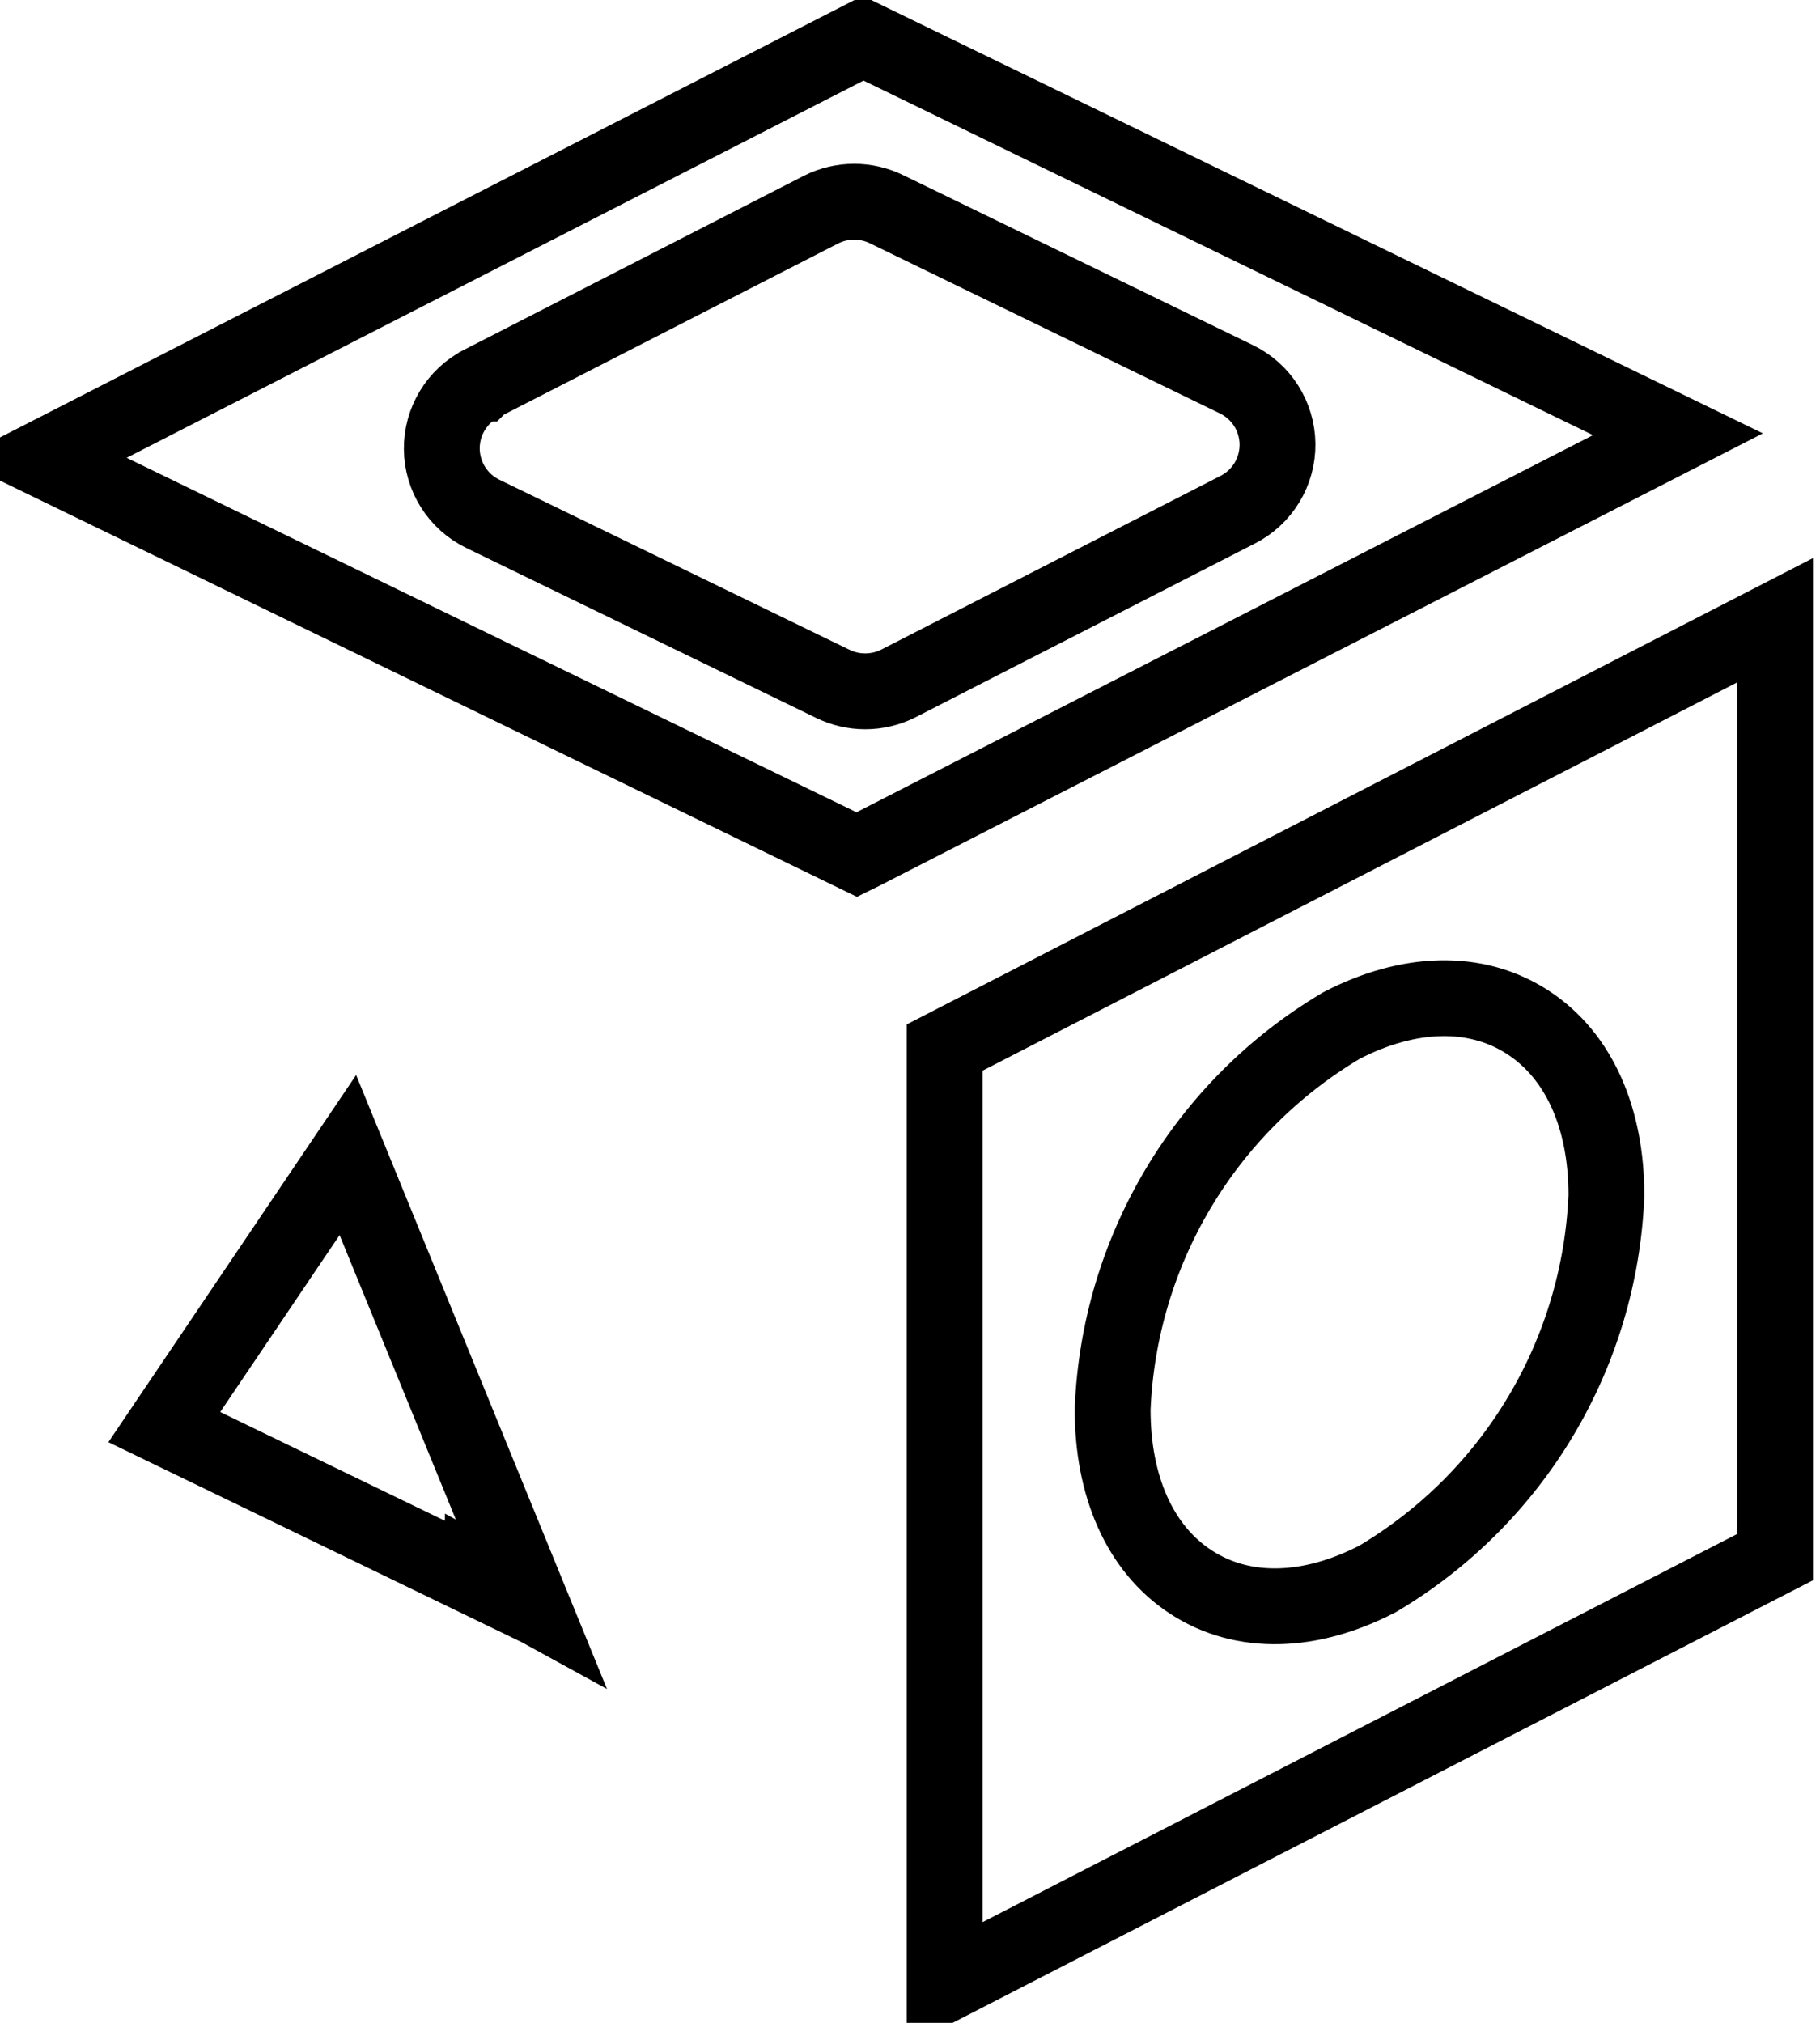 <svg width="144" height="160" viewBox="0 0 144 160" fill="none" xmlns="http://www.w3.org/2000/svg">
<g clip-path="url(#clip0_211_193)">
<path d="M38.203 124.787V125.075L13 112.878L27.523 91.361L42.047 126.895L38.203 124.787ZM74.741 82.859L140.443 49.062V123.166L74.741 156.952V82.859ZM127.097 94.639L127.099 94.575V94.511C127.099 88.56 125.011 83.555 120.902 80.875C116.749 78.165 111.419 78.402 106.214 81.079L106.13 81.122L106.049 81.17C100.778 84.315 96.371 88.722 93.227 93.994C90.083 99.266 88.299 105.237 88.037 111.37L88.034 111.433L88.034 111.497C88.031 117.457 90.119 122.464 94.232 125.141C98.388 127.846 103.719 127.599 108.919 124.925L109.004 124.881L109.085 124.833C114.355 121.688 118.761 117.282 121.905 112.012C125.049 106.741 126.833 100.771 127.097 94.639ZM132.761 34.348L68.272 67.361L67.793 67.597L3.299 36.282L68.289 3.023L132.761 34.348ZM71.049 54.075L71.066 54.067L71.083 54.058L97.939 40.31C98.892 39.823 99.691 39.08 100.245 38.164C100.8 37.248 101.088 36.195 101.077 35.124C101.066 34.054 100.757 33.007 100.184 32.102C99.612 31.198 98.798 30.47 97.835 30.003C97.835 30.003 97.835 30.003 97.835 30.003L70.169 16.561C70.165 16.559 70.161 16.557 70.157 16.555C69.353 16.159 68.468 15.954 67.571 15.956C66.669 15.958 65.781 16.169 64.975 16.572L64.963 16.579L64.95 16.585L38.094 30.333C38.094 30.333 38.094 30.333 38.093 30.334C38.093 30.334 38.093 30.334 38.092 30.334C37.14 30.821 36.342 31.564 35.788 32.48C35.233 33.396 34.945 34.448 34.956 35.519C34.967 36.59 35.276 37.636 35.849 38.541C36.421 39.446 37.235 40.173 38.198 40.641L38.198 40.641L65.861 54.075C65.865 54.077 65.87 54.08 65.875 54.082C66.677 54.478 67.56 54.683 68.455 54.683C69.355 54.683 70.243 54.475 71.049 54.075Z" stroke="black" stroke-width="6"/>
</g>
<defs>
<clipPath id="clip0_211_193">
<rect width="143.448" height="160" fill="white"/>
</clipPath>
</defs>
</svg>
